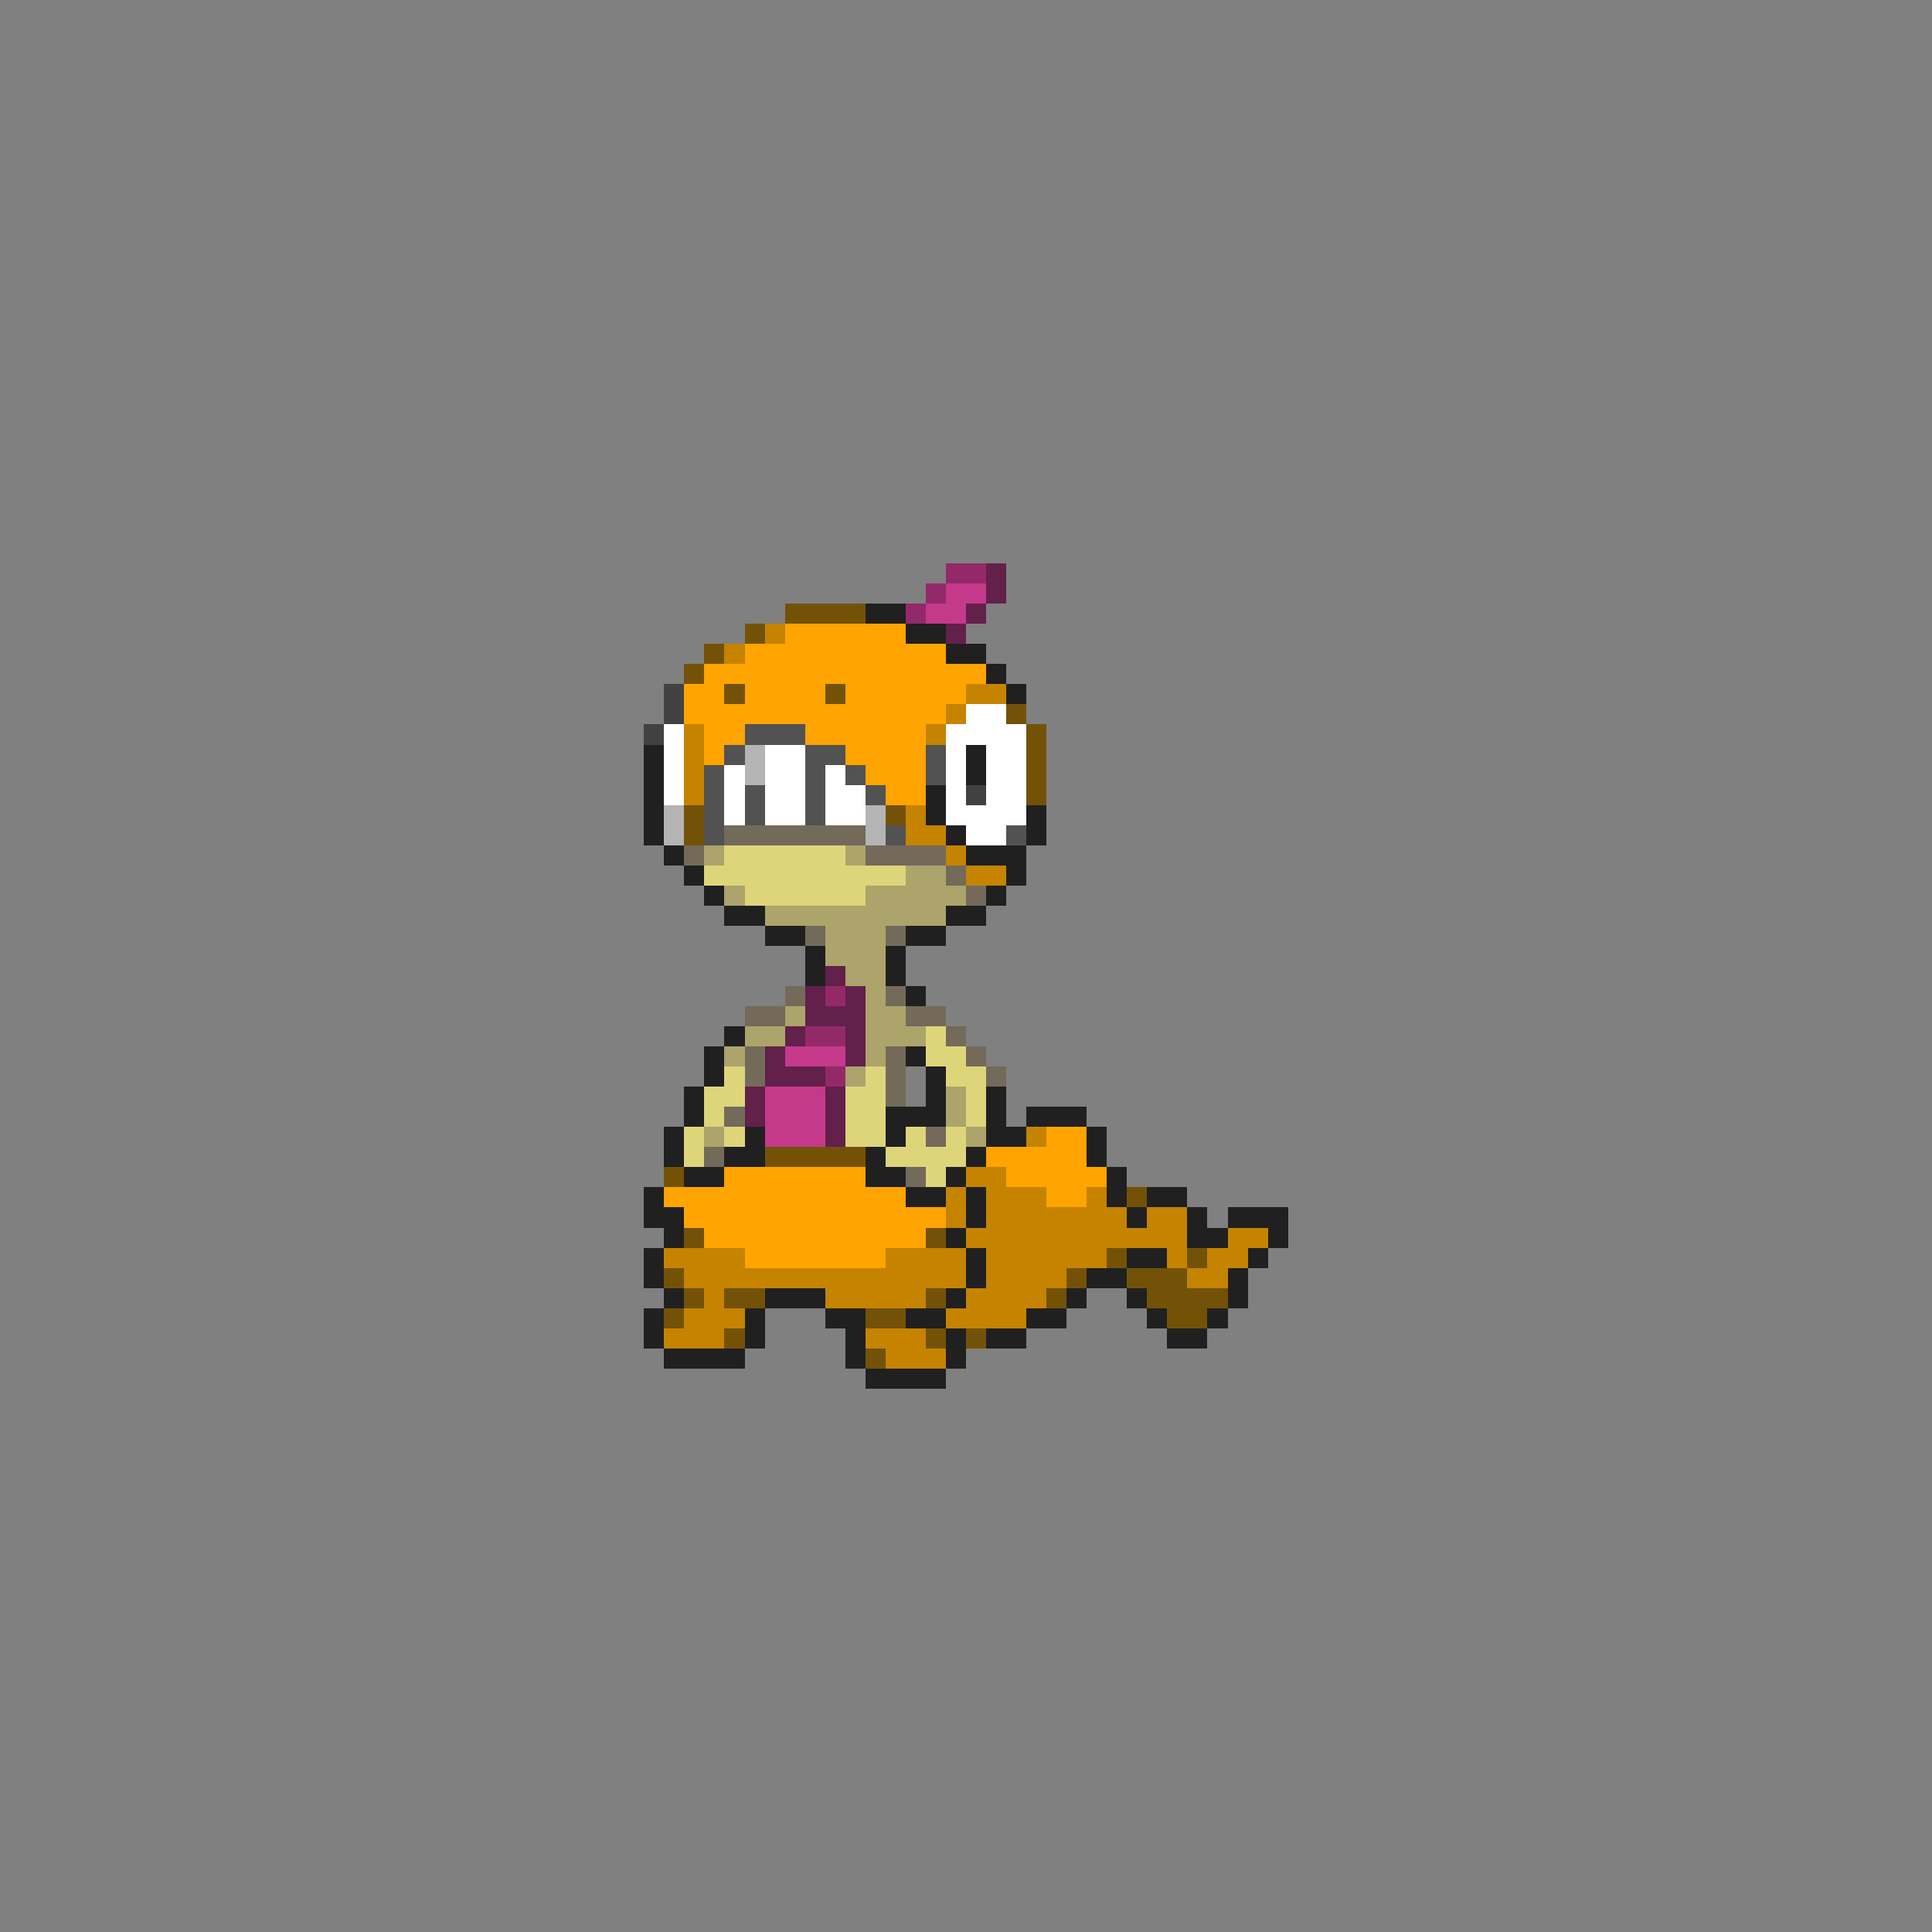 <svg xmlns="http://www.w3.org/2000/svg" viewBox="0 -0.5 96 96" shape-rendering="crispEdges">
<rect x="0" y="-0.5" width="96" height="96" fill="#808080" stroke="none"/>
<path stroke="#94296a" d="M47 28h2M46 29h1M45 30h1M41 49h1M40 51h2M41 53h1" />
<path stroke="#62204a" d="M49 28h1M49 29h1M48 30h1M47 31h1M41 48h1M40 49h1M42 49h1M40 50h3M39 51h1M42 51h1M38 52h1M42 52h1M38 53h3M37 54h1M41 54h1M37 55h1M41 55h1M41 56h1" />
<path stroke="#c5398b" d="M47 29h2M46 30h2M39 52h3M38 54h3M38 55h3M38 56h3" />
<path stroke="#735208" d="M39 30h4M37 31h1M35 32h1M34 33h1M36 34h1M41 34h1M50 35h1M51 36h1M51 37h1M51 38h1M51 39h1M34 40h1M44 40h1M34 41h1M38 57h5M33 58h1M56 59h1M34 61h1M46 61h1M55 62h1M59 62h1M33 63h1M53 63h1M56 63h3M34 64h1M36 64h2M46 64h1M52 64h1M57 64h4M33 65h1M43 65h2M58 65h2M36 66h1M46 66h1M48 66h1M43 67h1" />
<path stroke="#202020" d="M43 30h2M45 31h2M47 32h2M49 33h1M50 34h1M32 37h1M48 37h1M32 38h1M48 38h1M32 39h1M46 39h1M32 40h1M46 40h1M51 40h1M32 41h1M47 41h1M51 41h1M33 42h1M48 42h3M34 43h1M50 43h1M35 44h1M49 44h1M36 45h2M47 45h2M38 46h2M45 46h2M40 47h1M44 47h1M40 48h1M44 48h1M45 49h1M36 51h1M35 52h1M45 52h1M35 53h1M46 53h1M34 54h1M46 54h1M49 54h1M34 55h1M44 55h3M49 55h1M51 55h3M33 56h1M37 56h1M44 56h1M49 56h2M54 56h1M33 57h1M36 57h2M43 57h1M48 57h1M54 57h1M34 58h2M43 58h2M47 58h1M55 58h1M32 59h1M45 59h2M48 59h1M55 59h1M57 59h2M32 60h2M48 60h1M56 60h1M59 60h1M61 60h3M33 61h1M47 61h1M59 61h2M63 61h1M32 62h1M48 62h1M56 62h2M62 62h1M32 63h1M48 63h1M54 63h2M61 63h1M33 64h1M38 64h3M47 64h1M53 64h1M56 64h1M61 64h1M32 65h1M37 65h1M41 65h2M45 65h2M51 65h2M57 65h1M60 65h1M32 66h1M37 66h1M42 66h1M47 66h1M49 66h2M58 66h2M33 67h4M42 67h1M47 67h1M43 68h4" />
<path stroke="#c58300" d="M38 31h1M36 32h1M48 34h2M47 35h1M34 36h1M46 36h1M34 37h1M34 38h1M34 39h1M45 40h1M45 41h2M47 42h1M48 43h2M51 56h1M48 58h2M47 59h1M49 59h3M54 59h1M47 60h1M49 60h7M57 60h2M48 61h11M61 61h2M33 62h4M44 62h4M49 62h6M58 62h1M60 62h2M34 63h14M49 63h4M59 63h2M35 64h1M41 64h5M48 64h4M34 65h3M47 65h4M33 66h3M43 66h3M44 67h3" />
<path stroke="#ffa400" d="M39 31h6M37 32h10M35 33h14M34 34h2M37 34h4M42 34h6M34 35h13M35 36h2M40 36h6M35 37h1M42 37h4M43 38h3M44 39h2M52 56h2M49 57h5M36 58h7M50 58h5M33 59h12M52 59h2M34 60h13M35 61h11M37 62h7" />
<path stroke="#414141" d="M33 34h1M33 35h1M32 36h1M48 39h1" />
<path stroke="#ffffff" d="M48 35h2M33 36h1M47 36h4M33 37h1M38 37h2M47 37h1M49 37h2M33 38h1M36 38h1M38 38h2M41 38h1M47 38h1M49 38h2M33 39h1M36 39h1M38 39h2M41 39h2M47 39h1M49 39h2M36 40h1M38 40h2M41 40h2M47 40h4M48 41h2" />
<path stroke="#525252" d="M37 36h3M36 37h1M40 37h2M46 37h1M35 38h1M40 38h1M42 38h1M46 38h1M35 39h1M37 39h1M40 39h1M43 39h1M35 40h1M37 40h1M40 40h1M35 41h1M44 41h1M50 41h1" />
<path stroke="#b4b4b4" d="M37 37h1M37 38h1M33 40h1M43 40h1M33 41h1M43 41h1" />
<path stroke="#736a5a" d="M36 41h7M34 42h1M43 42h4M47 43h1M48 44h1M40 46h1M44 46h1M39 49h1M44 49h1M37 50h2M45 50h2M47 51h1M37 52h1M44 52h1M48 52h1M37 53h1M44 53h1M49 53h1M44 54h1M36 55h1M46 56h1M35 57h1M45 58h1" />
<path stroke="#aca46a" d="M35 42h1M42 42h1M45 43h2M36 44h1M43 44h5M38 45h9M41 46h3M41 47h3M42 48h2M43 49h1M39 50h1M43 50h2M37 51h2M43 51h3M36 52h1M43 52h1M42 53h1M47 54h1M47 55h1M35 56h1M48 56h1" />
<path stroke="#ded57b" d="M36 42h6M35 43h10M37 44h6M46 51h1M46 52h2M36 53h1M43 53h1M47 53h2M35 54h2M42 54h2M48 54h1M35 55h1M42 55h2M48 55h1M34 56h1M36 56h1M42 56h2M45 56h1M47 56h1M34 57h1M44 57h4M46 58h1" />
</svg>